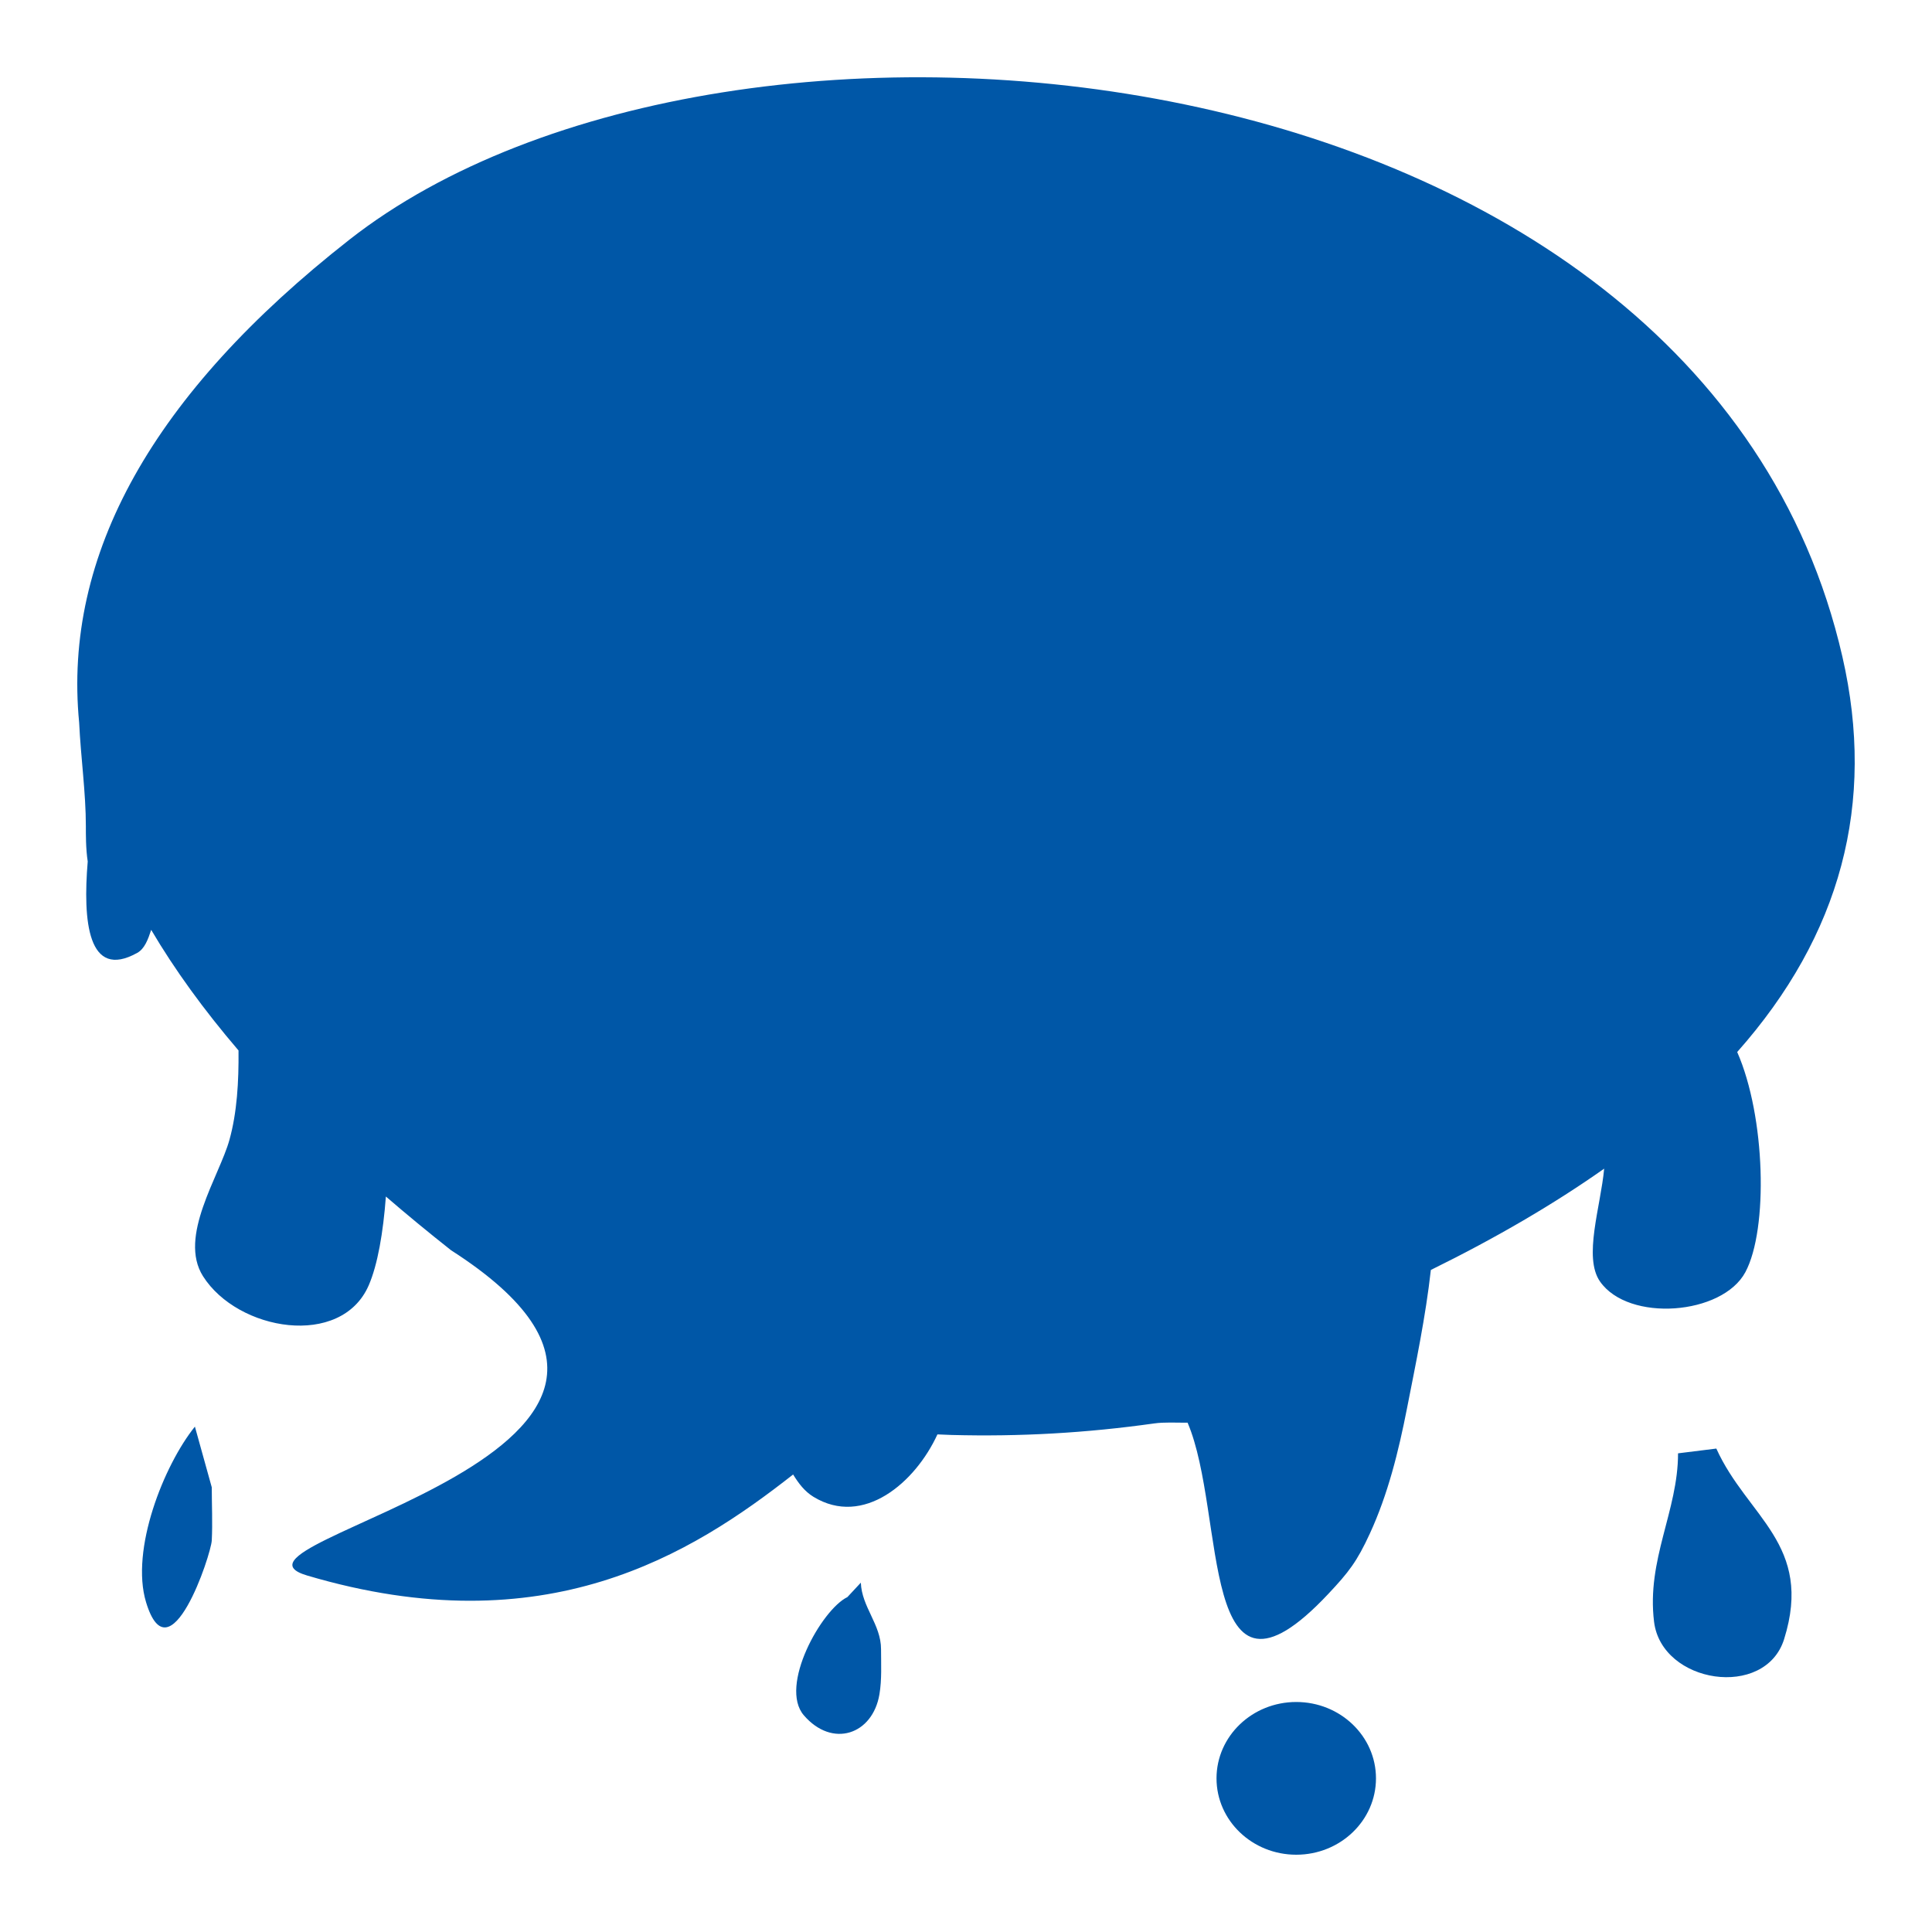 <?xml version="1.0" encoding="utf-8"?>
<svg xmlns="http://www.w3.org/2000/svg" viewBox="0 0 500 500">
  <path style="paint-order: fill; fill: rgb(0, 87, 167);" d="M 79.47 407.737 C 141.273 426.049 179.011 402.188 205.259 381.598 C 206.649 383.866 208.223 385.967 210.526 387.375 C 223.436 395.266 236.882 383.699 242.605 371.22 C 243.817 371.283 245.032 371.336 246.254 371.368 C 263.943 371.836 281.151 370.856 298.655 368.389 C 301.385 368.006 304.389 368.212 307.349 368.193 C 317.449 391.836 309.985 448.453 343.74 412.526 C 349.085 406.838 351.179 404.132 354.506 396.906 C 359.219 386.681 361.956 375.56 364.117 364.542 C 366.413 352.834 368.958 340.748 370.303 328.664 C 387.208 320.345 402.16 311.605 415.157 302.446 C 414.255 312.283 409.698 325.376 414.087 331.66 C 421.495 342.265 445.734 340.353 451.696 329.239 C 457.666 318.108 456.907 288.882 449.584 272.263 C 476.429 241.982 485.503 207.88 476.81 169.952 C 440.061 9.632 188.513 -14.895 90.401 62.046 C 39.57 101.908 16.264 143.571 20.486 187.025 C 20.908 196.029 22.222 205.148 22.222 213.855 C 22.222 215.832 22.19 219.583 22.703 222.956 C 21.427 238.228 22.682 253.762 35.534 246.595 C 37.418 245.544 38.316 243.13 39.127 240.647 C 45.209 250.955 52.744 261.359 61.728 271.858 C 61.803 279.918 61.353 287.883 59.381 294.986 C 56.757 304.443 46.059 320.046 52.533 330.274 C 61.54 344.503 88.3 348.989 95.418 332.659 C 97.741 327.329 99.17 318.961 99.866 309.657 C 105.214 314.272 110.832 318.904 116.72 323.555 C 198.417 375.924 50.571 399.176 79.47 407.737 Z M 335.467 440.474 C 324.071 440.474 314.833 449.327 314.833 460.238 C 314.833 471.149 324.071 480 335.467 480 C 346.864 480 356.102 471.149 356.102 460.238 C 356.102 449.327 346.864 440.474 335.467 440.474 Z M 434.277 376.121 C 434.277 391.028 426.084 403.618 428.07 419.72 C 430.048 435.752 456.834 439.847 461.727 424.209 C 469.392 399.701 452.173 392.571 444.184 374.888 L 434.277 376.121 Z M 50.441 369.209 C 42.393 379.205 33.696 401.095 37.8 414.651 C 43.882 434.739 54.622 402.369 54.806 398.657 C 55.034 394.108 54.806 389.477 54.806 384.921 L 50.441 369.209 Z M 219.303 413.328 C 212.591 416.587 201.531 436.377 208.034 443.922 C 215.436 452.51 225.857 448.895 227.6 438.469 C 228.241 434.635 228.013 430.708 228.013 426.819 C 228.013 420.425 223.016 415.895 222.784 409.591 L 219.303 413.328 Z"/>
</svg>